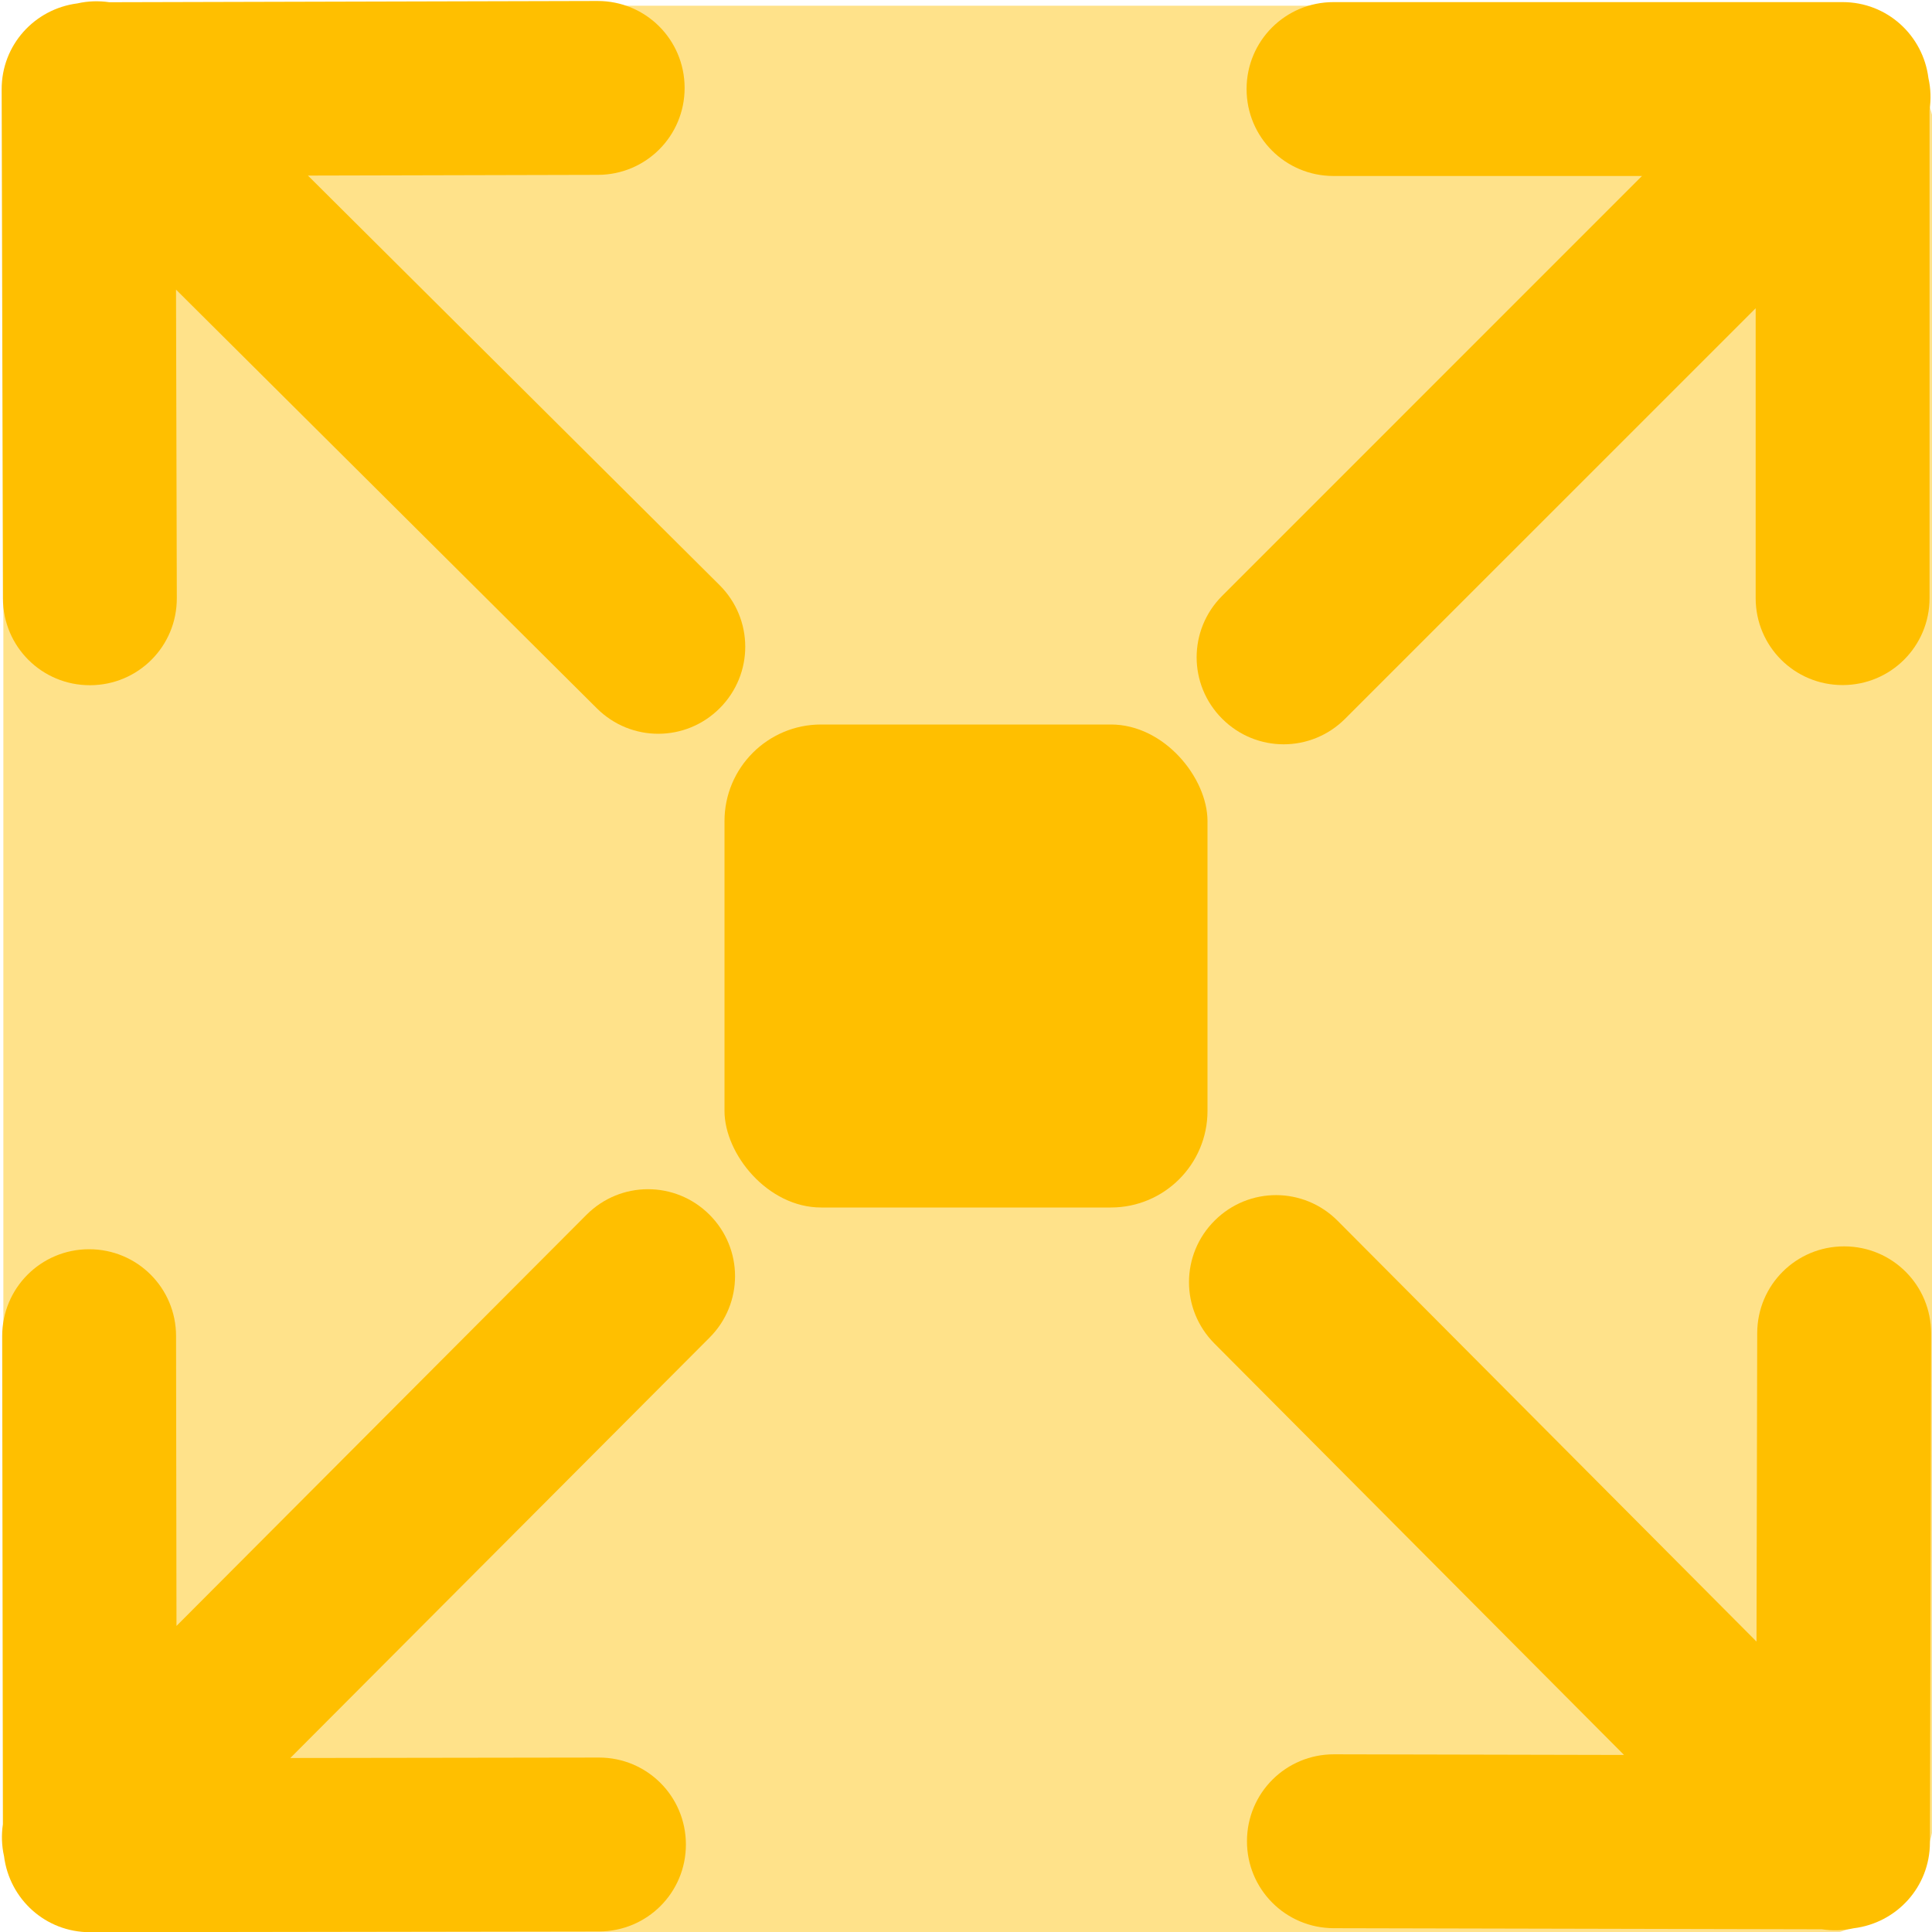 <?xml version="1.0" encoding="UTF-8" standalone="no"?>
<svg
   xmlns:dc="http://purl.org/dc/elements/1.1/"
   xmlns:cc="http://creativecommons.org/ns#"
   xmlns:rdf="http://www.w3.org/1999/02/22-rdf-syntax-ns#"
   xmlns:svg="http://www.w3.org/2000/svg"
   xmlns="http://www.w3.org/2000/svg"
   xmlns:sodipodi="http://sodipodi.sourceforge.net/DTD/sodipodi-0.dtd"
   xmlns:inkscape="http://www.inkscape.org/namespaces/inkscape"
   width="100px"
   height="100px"
   viewBox="0 0 100 100"
   version="1.1"
   id="SVGRoot"
   sodipodi:docname="size.svg"
   inkscape:version="1.0.2-2 (e86c870879, 2021-01-15)"
   inkscape:export-filename="C:\Users\Janarth\Desktop\dev\javascript\minesweeper\assets\amber\size_1.png"
   inkscape:export-xdpi="95.599998"
   inkscape:export-ydpi="95.599998">
  <defs
     id="defs1402" />
  <sodipodi:namedview
     id="base"
     pagecolor="#ffffff"
     bordercolor="#666666"
     borderopacity="1.0"
     inkscape:pageopacity="0.0"
     inkscape:pageshadow="2"
     inkscape:zoom="5.6"
     inkscape:cx="25.173838"
     inkscape:cy="54.184463"
     inkscape:document-units="px"
     inkscape:current-layer="layer2"
     inkscape:document-rotation="0"
     showgrid="false"
     inkscape:window-width="2342"
     inkscape:window-height="1366"
     inkscape:window-x="4691"
     inkscape:window-y="337"
     inkscape:window-maximized="0" />
  <g
     inkscape:groupmode="layer"
     id="layer2"
     inkscape:label="bg">
    <rect
       style="fill:#ffe28a;fill-opacity:1;stroke:#a77e00;stroke-width:0;stroke-linejoin:round"
       id="rect836"
       width="100"
       height="100"
       x="0.174"
       y="0.297"
       ry="6.964" />
  </g>
  <g
     inkscape:label="Layer 1"
     inkscape:groupmode="layer"
     id="layer1">
    <circle
       style="fill:#ffbf00;stroke:#a77e00;stroke-width:0;stroke-linejoin:round;fill-opacity:1"
       id="path1976"
       cx="50"
       cy="50"
       r="5" />
    <rect
       style="fill:#ffbf00;fill-opacity:1;stroke:#a77e00;stroke-width:0;stroke-linejoin:round"
       id="rect1988"
       width="25"
       height="25"
       x="37.5"
       y="37.5"
       ry="5" />
    <path
       id="rect2002"
       style="fill:#ffbf00;fill-opacity:1;stroke:#a77e00;stroke-width:0;stroke-linejoin:round"
       d="M 69.023 0.109 C 66.53 0.109 64.523 2.116 64.523 4.609 C 64.523 7.102 66.53 9.109 69.023 9.109 L 84.988 9.109 L 63.26 30.84 C 61.497 32.603 61.497 35.44 63.26 37.203 C 65.023 38.966 67.86 38.966 69.623 37.203 L 90.873 15.955 L 90.873 30.959 C 90.873 33.452 92.88 35.459 95.373 35.459 C 97.866 35.459 99.873 33.452 99.873 30.959 L 99.873 5.689 C 99.954 5.143 99.938 4.588 99.816 4.047 C 99.538 1.825 97.673 0.109 95.373 0.109 L 69.023 0.109 z " />
    <path
       id="rect2002-2"
       style="fill:#ffbf00;fill-opacity:1;stroke:#a77e00;stroke-width:0;stroke-linejoin:round"
       d="M 33.535 61.553 C 32.385 61.554 31.236 61.996 30.355 62.879 L 9.135 84.158 L 9.113 69.152 C 9.11 66.659 7.1 64.657 4.607 64.66 C 2.114 64.664 0.11 66.673 0.113 69.166 L 0.15 94.422 C 0.068 94.973 0.086 95.533 0.209 96.078 C 0.49 98.3 2.358 100.013 4.658 100.01 L 31.008 99.971 C 33.501 99.967 35.506 97.958 35.502 95.465 C 35.498 92.972 33.489 90.967 30.996 90.971 L 15.027 90.994 L 36.729 69.232 C 38.489 67.467 38.484 64.629 36.719 62.869 C 35.836 61.989 34.685 61.551 33.535 61.553 z " />
    <path
       id="rect2002-8"
       style="fill:#ffbf00;fill-opacity:1;stroke:#a77e00;stroke-width:0;stroke-linejoin:round"
       d="M 66.057 61.859 C 64.906 61.857 63.754 62.296 62.871 63.176 C 61.104 64.935 61.099 67.772 62.857 69.539 L 84.059 90.836 L 69.053 90.803 C 66.56 90.797 64.549 92.8 64.543 95.293 C 64.537 97.786 66.54 99.797 69.033 99.803 L 94.295 99.859 C 94.843 99.943 95.4 99.927 95.943 99.807 C 95.944 99.807 95.945 99.807 95.945 99.807 C 98.168 99.533 99.887 97.673 99.893 95.373 L 99.953 69.021 C 99.959 66.528 97.956 64.517 95.463 64.512 C 92.97 64.506 90.959 66.509 90.953 69.002 L 90.916 84.967 L 69.236 63.189 C 68.357 62.306 67.207 61.862 66.057 61.859 z " />
    <path
       id="rect2002-29"
       style="fill:#ffbf00;fill-opacity:1;stroke:#a77e00;stroke-width:0;stroke-linejoin:round;stroke-miterlimit:4;stroke-dasharray:none"
       d="M 30.926 0.051 L 5.656 0.115 C 5.107 0.035 4.549 0.052 4.006 0.176 C 1.787 0.462 0.08 2.331 0.086 4.629 L 0.152 30.979 C 0.159 33.472 2.171 35.473 4.664 35.467 C 7.157 35.461 9.159 33.45 9.152 30.957 L 9.111 14.99 L 30.896 36.666 C 32.664 38.424 35.501 38.418 37.26 36.65 C 39.018 34.883 39.011 32.044 37.244 30.285 L 15.939 9.088 L 30.947 9.051 C 33.44 9.045 35.442 7.034 35.436 4.541 C 35.429 2.048 33.419 0.045 30.926 0.051 z " />
  </g>
</svg>

